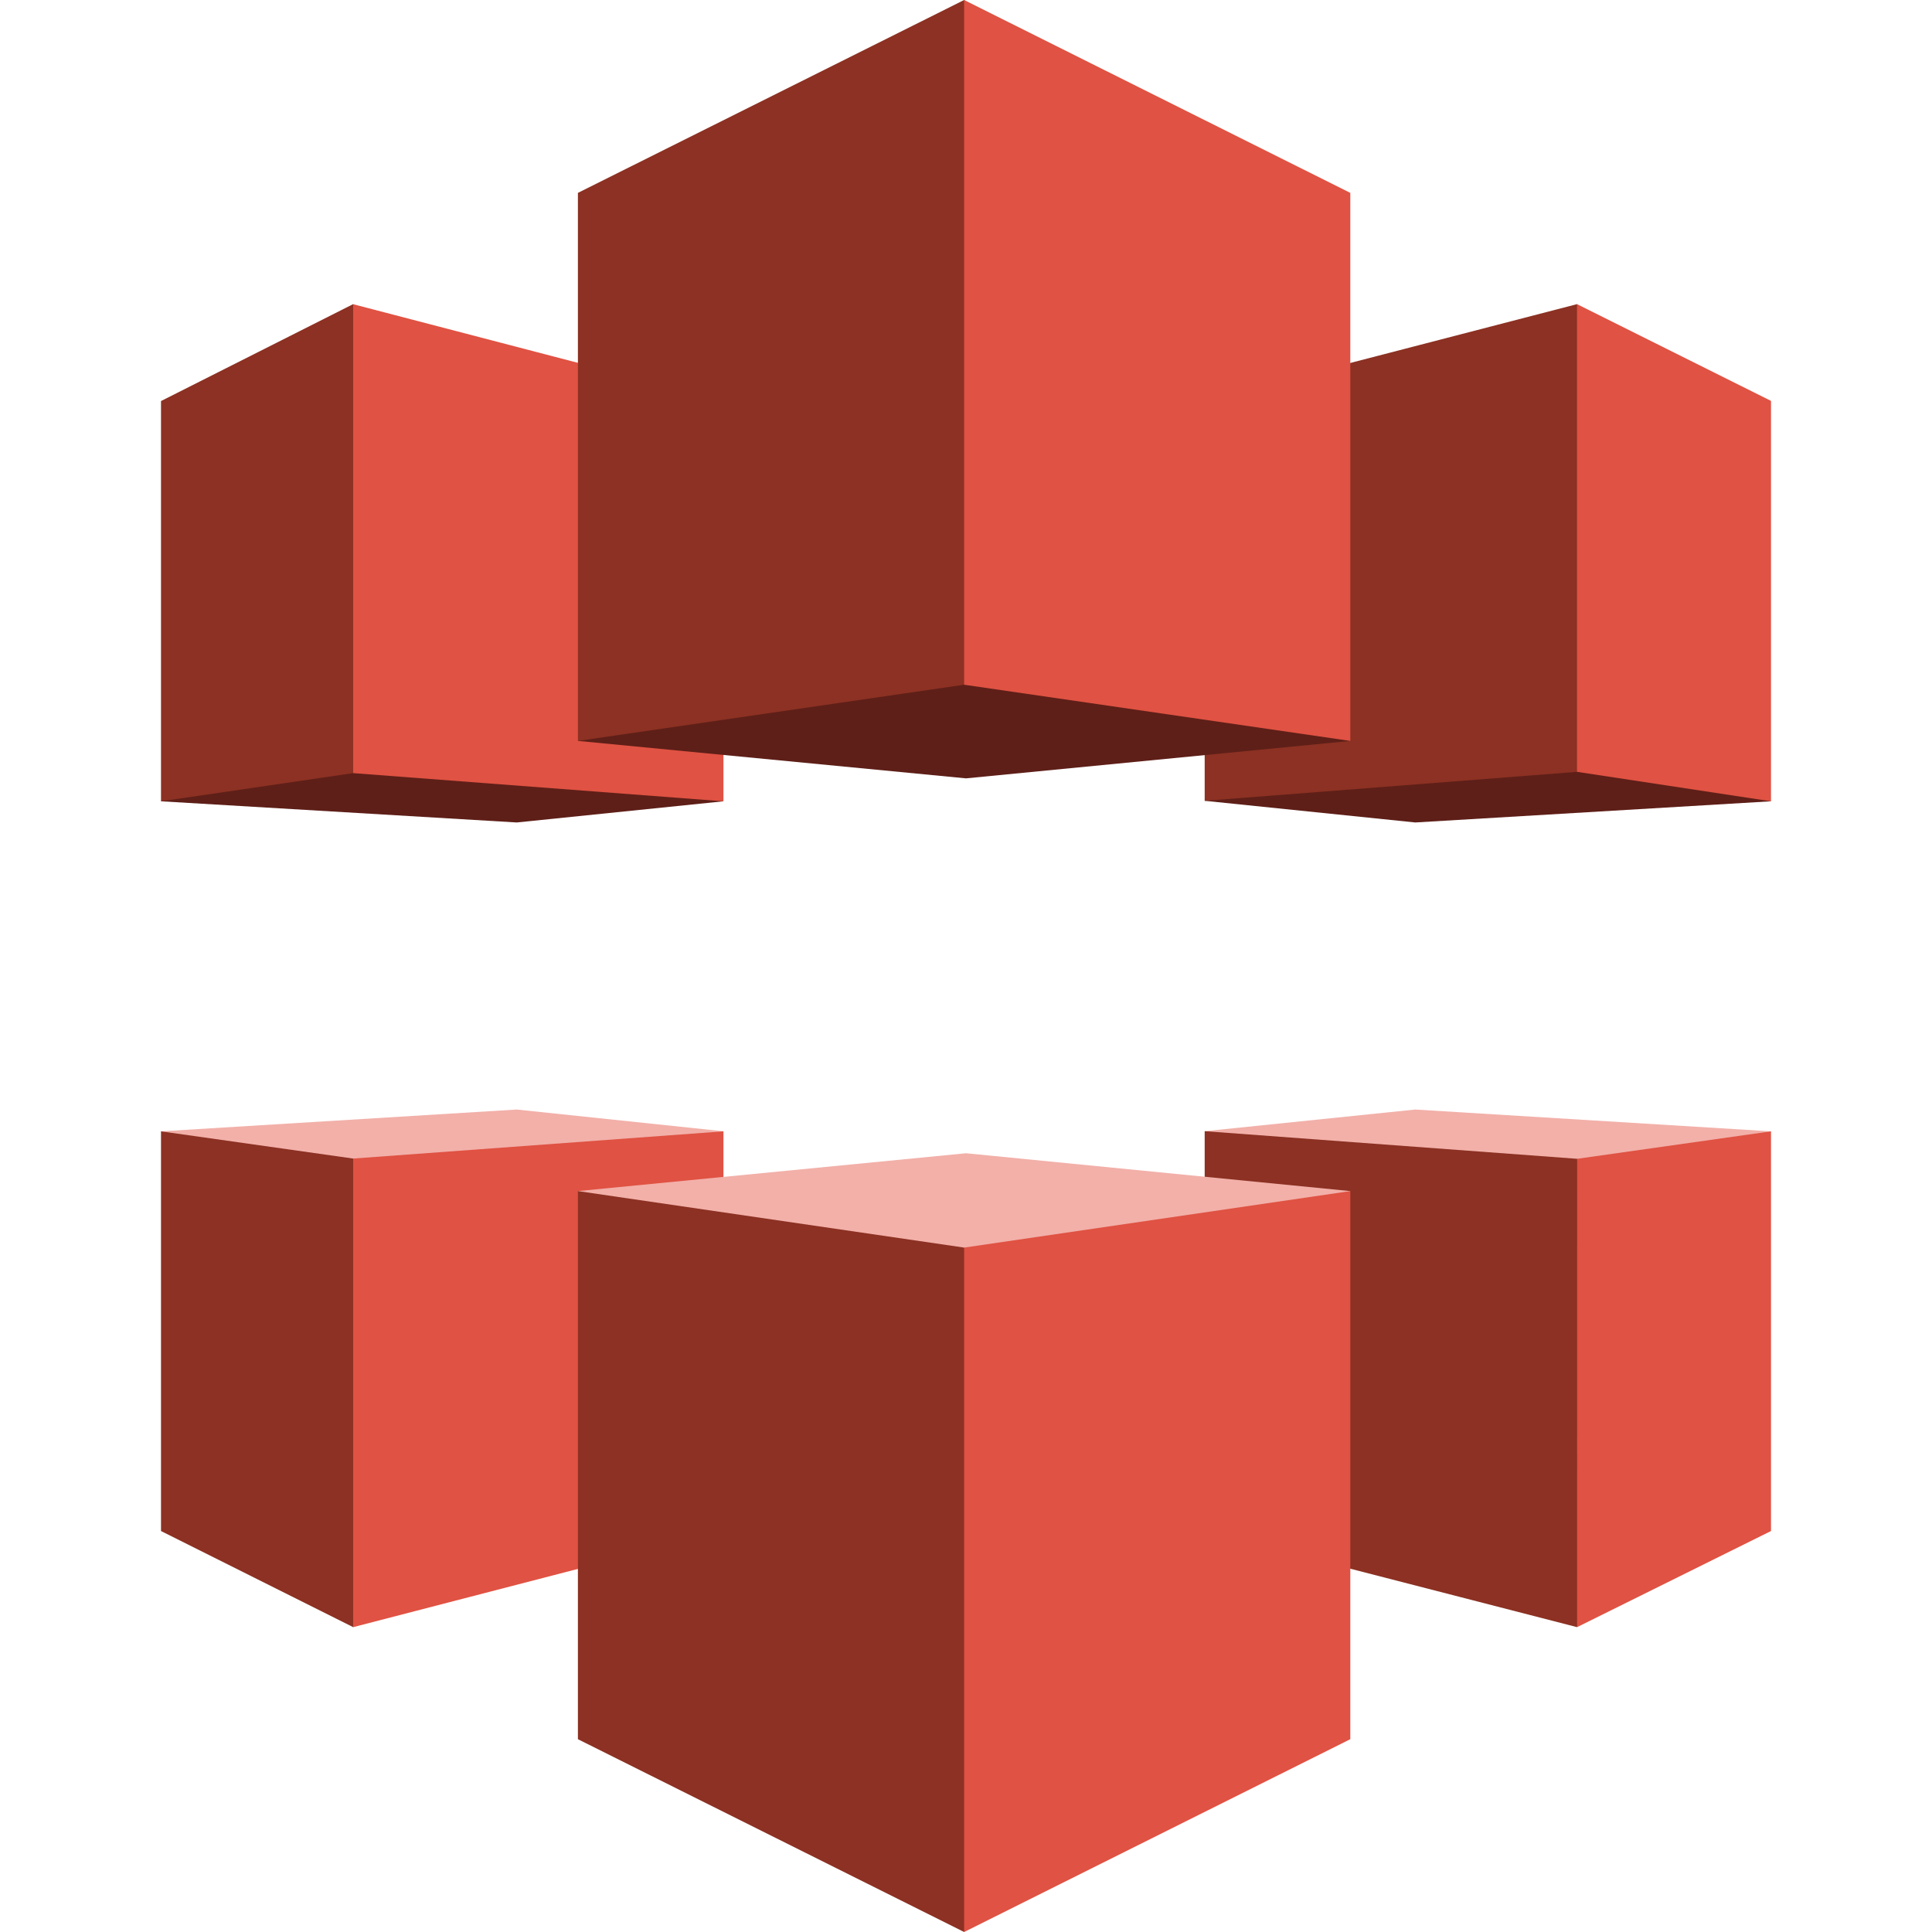 <svg viewBox="0 0 24 24" xmlns="http://www.w3.org/2000/svg">
  <path
    d="M14.97 9.944l4.625-.493 2.396.497.009.006-4.419.263-2.616-.269.005-.004z"
    fill="#5E1F18"
  ></path>
  <path
    d="M14.966 9.948l4.625-.36.032-.047V3.843l-.032-.065-4.626 1.2v4.97z"
    fill="#8C3123"
  ></path>
  <path d="M22 9.954l-2.41-.366v-5.81L22 4.98v4.973z" fill="#E05243"></path>
  <path
    d="M14.966 14.052l.067.047 4.559.309 2.326-.31.082-.044-4.419-.271-2.615.269z"
    fill="#F2B0A9"
  ></path>
  <path
    d="M14.966 14.052l4.626.343.014.02-.004 5.768-.011.03-4.626-1.192v-4.97z"
    fill="#8C3123"
  ></path>
  <path
    d="M22 14.054l-2.408.341-.001 5.818L22 19.019v-4.965z"
    fill="#E05243"
  ></path>
  <path
    d="M8.962 9.94L4.39 9.548l-2.375.394L2 9.954l4.419.263 2.568-.263-.025-.014z"
    fill="#5E1F18"
  ></path>
  <path
    d="M2 9.954l2.387-.35.07-.049v-5.71l-.07-.067L2 4.982v4.972z"
    fill="#8C3123"
  ></path>
  <path d="M8.987 9.954l-4.6-.35V3.779l4.6 1.2v4.976z" fill="#E05243"></path>
  <path
    d="M8.987 14.054l-.106.076-4.494.337-2.31-.337L2 14.054l4.419-.271 2.568.27z"
    fill="#F2B0A9"
  ></path>
  <path
    d="M2 14.054l2.387.338.061.075.007 5.642-.068.104L2 19.019v-4.965z"
    fill="#8C3123"
  ></path>
  <path
    d="M8.987 14.054l-4.6.338v5.821l4.6-1.192v-4.967z"
    fill="#E05243"
  ></path>
  <path
    d="M16.774 14.796L12 14.326l-4.821.47.068.058 4.73.75 4.729-.75.068-.058z"
    fill="#F2B0A9"
  ></path>
  <path
    d="M7.179 14.796l4.798.702.048.065.006 8.344-.054.093-4.798-2.395v-6.809z"
    fill="#8C3123"
  ></path>
  <path
    d="M16.774 14.796l-4.797.702V24l4.797-2.395v-6.809z"
    fill="#E05243"
  ></path>
  <path
    d="M12 9.669l-4.82-.465.012-.007 4.785-.742 4.783.743.015.006L12 9.669z"
    fill="#5E1F18"
  ></path>
  <path
    d="M7.179 9.204l4.798-.698.022-.021-.01-8.472L11.977 0 7.179 2.396v6.808z"
    fill="#8C3123"
  ></path>
  <path
    d="M16.774 9.204l-4.797-.698V0l4.797 2.396v6.808z"
    fill="#E05243"
  ></path>
</svg>
